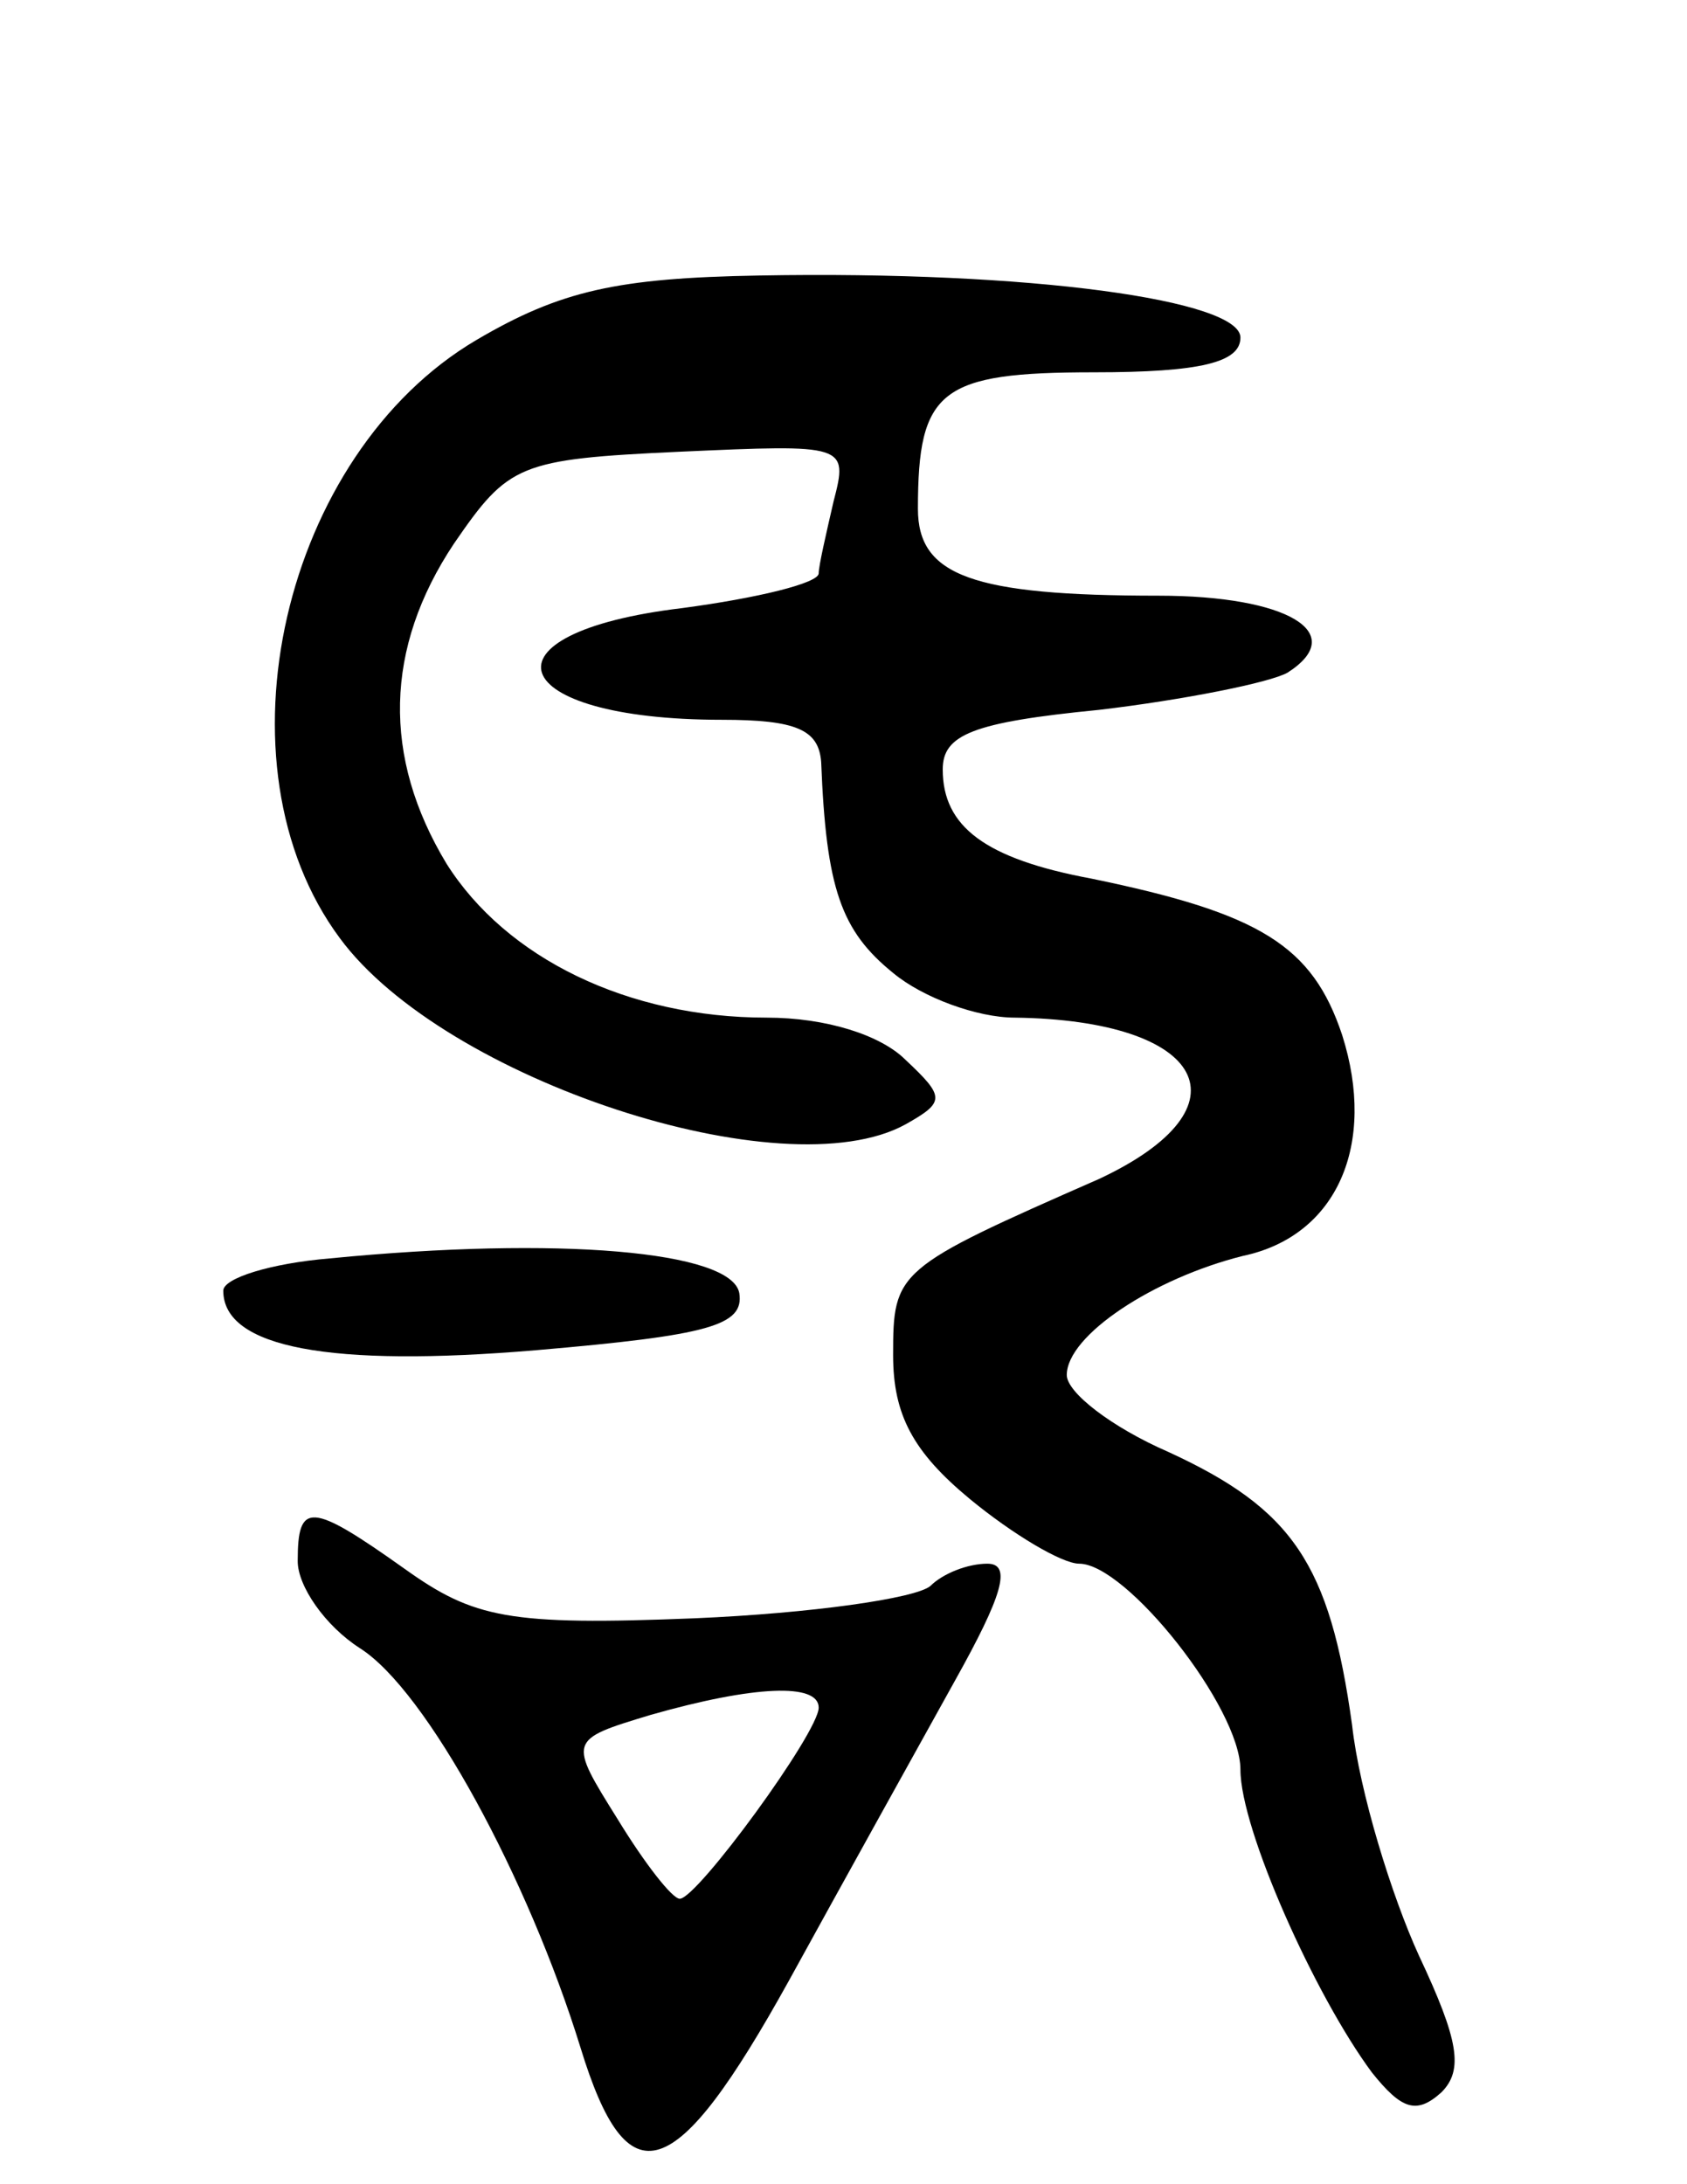 <svg version="1.0" xmlns="http://www.w3.org/2000/svg"
 width="68pt" height="88pt" viewBox="0 0 68 88"
 preserveAspectRatio="xMidYMid meet">
<g transform="translate(0,88) scale(0.1,-0.1)"
fill="#000000" stroke="none">
<path d="M192 743 c-78 -46 -107 -171 -55 -241 42 -57 179 -102 228 -75 16 9
16 11 0 26 -10 10 -32 17 -56 17 -56 0 -105 24 -129 62 -26 43 -25 87 3 129
22 32 26 34 91 37 67 3 68 3 62 -20 -3 -13 -6 -26 -6 -29 0 -4 -25 -10 -55
-14 -84 -10 -72 -45 16 -45 30 0 39 -4 40 -17 2 -51 8 -68 29 -85 12 -10 34
-18 49 -18 77 -1 96 -36 34 -65 -82 -36 -83 -37 -83 -71 0 -24 8 -39 31 -58
17 -14 37 -26 44 -26 19 0 65 -58 65 -83 0 -24 30 -91 53 -122 12 -15 18 -17
28 -8 9 9 7 21 -9 55 -11 24 -24 66 -27 93 -9 65 -24 87 -74 110 -23 10 -41
24 -41 31 0 16 35 39 71 48 38 8 54 45 40 89 -12 36 -33 49 -101 63 -43 8 -60
21 -60 44 0 14 12 19 63 24 34 4 69 11 76 15 25 16 0 31 -52 31 -75 0 -97 8
-97 35 0 48 9 55 71 55 43 0 59 4 59 14 0 15 -84 27 -194 25 -57 -1 -80 -6
-114 -26z"/>
<path d="M133 373 c-24 -2 -43 -8 -43 -13 0 -23 43 -31 126 -24 70 6 84 10 82
23 -3 17 -73 23 -165 14z"/>
<path d="M120 251 c0 -10 11 -26 25 -35 27 -17 68 -93 89 -161 19 -62 38 -56
84 27 22 40 52 94 67 121 19 34 23 47 13 47 -8 0 -18 -4 -23 -9 -6 -5 -48 -11
-95 -13 -75 -3 -89 0 -117 20 -38 27 -43 27 -43 3z m210 -59 c0 -10 -49 -77
-56 -77 -3 0 -14 14 -25 32 -20 32 -20 32 13 42 42 12 68 13 68 3z"/>
</g>
</svg>
